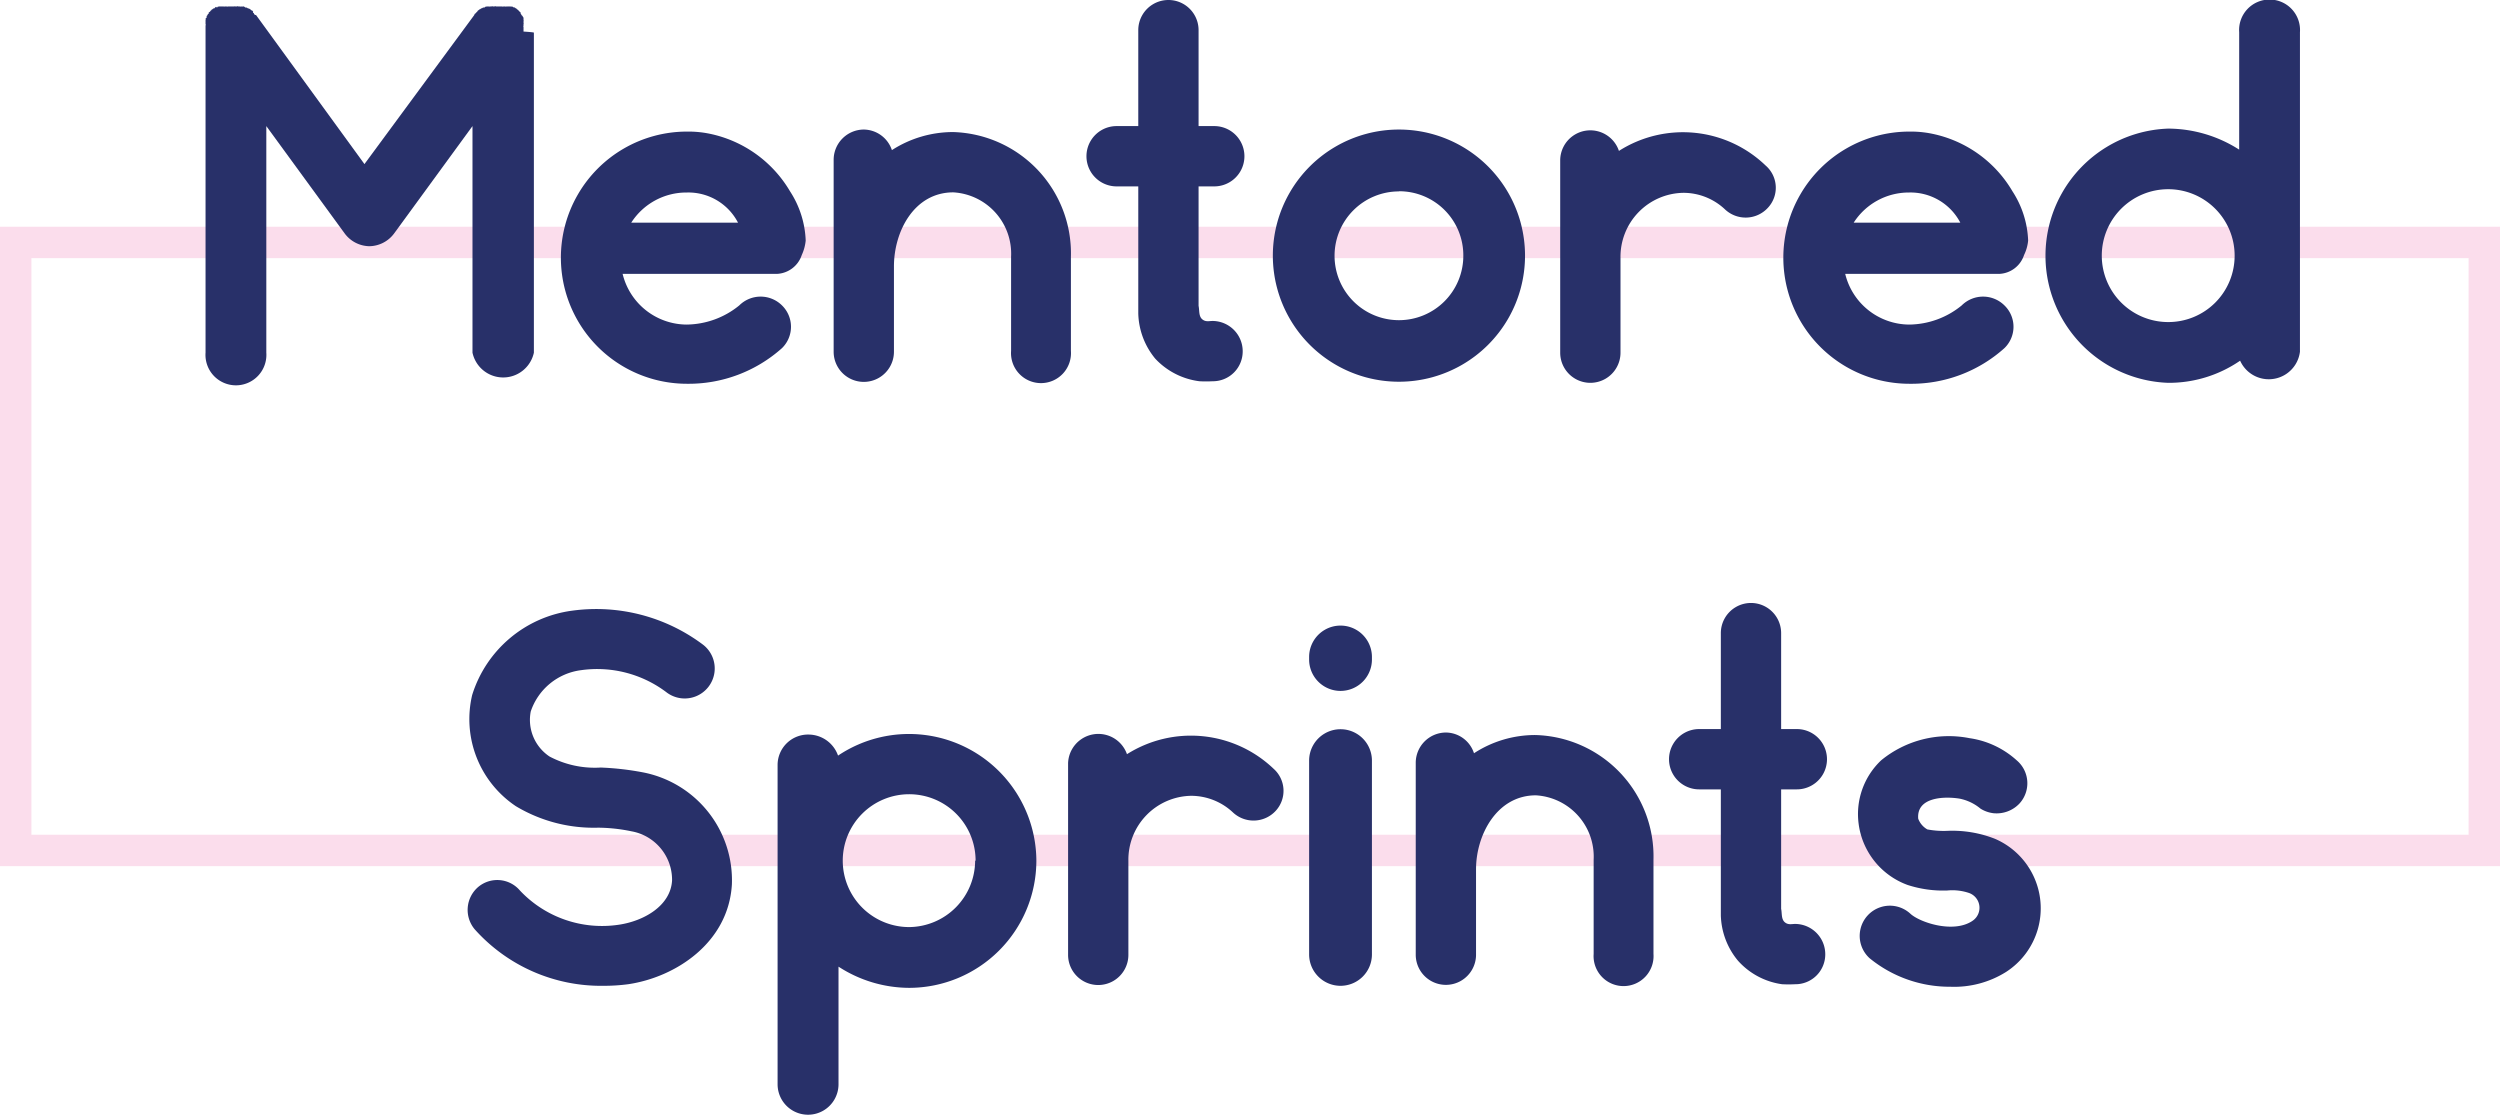 <svg viewBox="0 0 159.21 71.01" xmlns="http://www.w3.org/2000/svg"><path d="m1 15.44h157.21v38.72h-157.21z" fill="none" stroke="#fbddec" stroke-miterlimit="10" stroke-width="2"/><g fill="#283069" transform="translate(0 -2.82)"><path d="m34 4.9v20.38a2 2 0 0 1 -3.91 0v-14.43l-5 6.85a2 2 0 0 1 -1.57.8 2 2 0 0 1 -1.56-.8l-5-6.85v14.43a1.94 1.94 0 1 1 -3.87 0v-20.64s0-.06 0-.1v-.09a.11.11 0 0 0 0-.1s0-.06 0-.09 0 0 0-.07 0-.06 0-.09a.14.14 0 0 0 0-.1l.07-.06s0-.07 0-.1l.06-.06s0-.07.07-.1 0 0 0-.06l.1-.07a.06.06 0 0 1 .06-.06.08.08 0 0 1 .07-.07l.06-.06s0 0 .06 0 0 0 0 0 0 0 .07-.07.06 0 .09 0 .07 0 .07-.06a.09.09 0 0 0 .09 0s.07 0 .1 0 .06 0 .1 0 0 0 .06 0a.28.28 0 0 0 .13 0h.06a.24.24 0 0 0 .13 0h.38a.11.11 0 0 1 .07 0h.09a.12.12 0 0 1 .1 0h.1a.11.11 0 0 0 .09 0 .13.13 0 0 0 .1 0s0 0 .06 0l.1.07s.06 0 .06 0a.18.18 0 0 1 .1.06s.06 0 .06 0l.1.06.06.06s.07 0 .1.07 0 0 0 .06.06 0 .06.07.07.06.07.09 0 0 .06 0l6.91 9.5 7-9.5s0 0 0 0 0-.06.06-.09 0 0 .07-.07 0 0 .06-.06 0-.07.07-.07l.06-.06s.06 0 .1-.06 0 0 .06 0a.15.15 0 0 1 .1-.06s0 0 .06 0l.1-.07a.11.11 0 0 0 .09 0s0 0 .07 0a.11.11 0 0 0 .09 0h.1a.11.11 0 0 1 .09 0h.1a.12.12 0 0 1 .1 0h.38a.12.12 0 0 0 .1 0h.09a.13.13 0 0 0 .1 0 .09.09 0 0 0 .06 0h.13a.1.1 0 0 0 .06 0 .12.12 0 0 0 .1 0l.1.06a.1.1 0 0 0 .06 0l.09.07a.06.06 0 0 1 .06.06s.07 0 .1.07l.06.06s0 0 .07.07 0 0 0 .06a.18.18 0 0 1 .06.1l.07.06a.18.18 0 0 0 .06.1s0 0 0 .06 0 .06 0 .1a.11.11 0 0 1 0 .09s0 0 0 .07a.11.11 0 0 1 0 .09s0 .07 0 .1a.09.09 0 0 0 0 .09v.29s.66.04.66.07z"/><path d="m49.51 20.26h-9.86a4.22 4.22 0 0 0 4.07 3.23 5.39 5.39 0 0 0 3.36-1.22 1.93 1.93 0 0 1 2.72 0 1.9 1.9 0 0 1 0 2.72 8.92 8.92 0 0 1 -6.05 2.27 8 8 0 0 1 0-16.06 6.73 6.73 0 0 1 1.41.13 7.76 7.76 0 0 1 5.15 3.67 6.16 6.16 0 0 1 1 3.14 2.89 2.89 0 0 1 -.25.92 1.75 1.75 0 0 1 -1.55 1.2zm-9.31-3.26h6.8a3.56 3.56 0 0 0 -3.26-1.92 4.17 4.17 0 0 0 -3.54 1.92z"/><path d="m68.2 19.17v6a1.91 1.91 0 1 1 -3.81 0v-6a3.91 3.91 0 0 0 -3.68-4.1c-2.5 0-3.78 2.5-3.78 4.71v5.44a1.92 1.92 0 0 1 -3.84 0v-12.22a1.93 1.93 0 0 1 1.91-1.93 1.91 1.91 0 0 1 1.8 1.31 7.19 7.19 0 0 1 3.9-1.15 7.73 7.73 0 0 1 7.5 7.94z"/><path d="m79.14 25.18a1.9 1.9 0 0 1 -1.92 1.92 7.68 7.68 0 0 1 -.83 0 4.64 4.64 0 0 1 -2.82-1.44 4.7 4.7 0 0 1 -1.08-2.88v-8.09h-1.38a1.92 1.92 0 0 1 0-3.84h1.38v-6.11a1.92 1.92 0 0 1 3.84 0v6.11h1a1.92 1.92 0 1 1 0 3.84h-1v7.61c.06.26 0 .64.22.84s.45.12.67.12a1.93 1.93 0 0 1 1.92 1.92z"/><path d="m89.09 27.13a8 8 0 0 1 0-16.06 8 8 0 1 1 0 16.06zm0-12.12a4.1 4.1 0 1 0 4.1 4.09 4.08 4.08 0 0 0 -4.1-4.1z"/><path d="m112.58 16.06a1.92 1.92 0 0 1 -2.72.1 3.86 3.86 0 0 0 -2.66-1.06 4.07 4.07 0 0 0 -4 4.13v6.05a1.92 1.92 0 0 1 -3.84 0v-12.28a1.92 1.92 0 0 1 3.74-.57 7.59 7.59 0 0 1 9.34.93 1.87 1.87 0 0 1 .14 2.7z"/><path d="m127.36 20.26h-9.85a4.22 4.22 0 0 0 4.06 3.23 5.35 5.35 0 0 0 3.36-1.22 1.93 1.93 0 0 1 2.72 0 1.89 1.89 0 0 1 0 2.72 8.88 8.88 0 0 1 -6.05 2.27 8 8 0 0 1 0-16.06 6.73 6.73 0 0 1 1.41.13 7.74 7.74 0 0 1 5.15 3.67 6.17 6.17 0 0 1 1 3.14 2.68 2.68 0 0 1 -.26.92 1.74 1.74 0 0 1 -1.54 1.2zm-9.31-3.26h6.79a3.58 3.58 0 0 0 -3.27-1.92 4.17 4.17 0 0 0 -3.52 1.92z"/><path d="m146.47 4.87v20.35a2 2 0 0 1 -3.81.57 8 8 0 0 1 -4.58 1.41 8.1 8.1 0 0 1 0-16.19 8.44 8.44 0 0 1 4.52 1.34v-7.48a1.94 1.94 0 1 1 3.87 0zm-4.16 14.23a4.23 4.23 0 1 0 -4.23 4.23 4.22 4.22 0 0 0 4.23-4.23z"/><path d="m46.61 59.14c-.22 3.74-3.61 5.92-6.61 6.36a11.82 11.82 0 0 1 -1.57.1 10.78 10.78 0 0 1 -8.2-3.6 1.92 1.92 0 0 1 .22-2.69 1.89 1.89 0 0 1 2.66.22 7.18 7.18 0 0 0 6.3 2.18c1.57-.23 3.3-1.19 3.39-2.82a3.14 3.14 0 0 0 -2.59-3.13 10.74 10.74 0 0 0 -2.11-.23 9.64 9.64 0 0 1 -5.25-1.37 6.67 6.67 0 0 1 -2.78-7.08 7.74 7.74 0 0 1 6.37-5.37 11.32 11.32 0 0 1 8.35 2.18 1.91 1.91 0 1 1 -2.37 3 7.32 7.32 0 0 0 -5.42-1.39 3.9 3.9 0 0 0 -3.2 2.63 2.8 2.8 0 0 0 1.2 2.87 6.16 6.16 0 0 0 3.26.7 18 18 0 0 1 2.75.32 7 7 0 0 1 5.6 7.12z"/><path d="m66 57.63a8.11 8.11 0 0 1 -8.09 8.1 8.3 8.3 0 0 1 -4.51-1.35v7.49a1.94 1.94 0 1 1 -3.88 0v-20.35a1.94 1.94 0 0 1 2-1.92 2 2 0 0 1 1.85 1.34 8.11 8.11 0 0 1 12.63 6.69zm-3.87 0a4.23 4.23 0 1 0 -4.22 4.23 4.24 4.24 0 0 0 4.19-4.23z"/><path d="m81.24 54.46a1.92 1.92 0 0 1 -2.72.1 3.9 3.9 0 0 0 -2.66-1.06 4.07 4.07 0 0 0 -4 4.13v6a1.92 1.92 0 1 1 -3.84 0v-12.21a1.93 1.93 0 0 1 3.75-.57 7.62 7.62 0 0 1 9.34.93 1.88 1.88 0 0 1 .13 2.68z"/><path d="m85.37 46.82a2 2 0 0 1 -2-2v-.16a2 2 0 1 1 4 0v.16a2 2 0 0 1 -2 2zm0 18.78a2 2 0 0 1 -2-2v-12.34a2 2 0 0 1 4 0v12.36a2 2 0 0 1 -2 1.98z"/><path d="m105.3 57.57v6a1.91 1.91 0 1 1 -3.81 0v-6a3.91 3.91 0 0 0 -3.68-4.1c-2.49 0-3.81 2.53-3.81 4.71v5.44a1.92 1.92 0 0 1 -3.84 0v-12.23a1.93 1.93 0 0 1 1.92-1.92 1.9 1.9 0 0 1 1.79 1.32 7.12 7.12 0 0 1 3.9-1.16 7.73 7.73 0 0 1 7.53 7.94z"/><path d="m116.24 63.58a1.9 1.9 0 0 1 -1.92 1.92 7.77 7.77 0 0 1 -.83 0 4.62 4.62 0 0 1 -2.81-1.5 4.71 4.71 0 0 1 -1.09-2.88v-8.03h-1.38a1.92 1.92 0 1 1 0-3.84h1.38v-6.11a1.92 1.92 0 0 1 3.84 0v6.11h1a1.92 1.92 0 0 1 0 3.84h-1v7.61c.06.26 0 .64.22.84s.45.12.67.12a1.93 1.93 0 0 1 1.92 1.92z"/><path d="m124.21 65.66a8.06 8.06 0 0 1 -5.15-1.82 1.91 1.91 0 0 1 2.59-2.84c.58.55 2.72 1.28 3.94.48a1 1 0 0 0 -.19-1.79 3.31 3.31 0 0 0 -1.38-.16 7.31 7.31 0 0 1 -2.53-.35 4.8 4.8 0 0 1 -3.13-3.94 4.71 4.71 0 0 1 1.44-4 6.8 6.8 0 0 1 5.63-1.41 5.67 5.67 0 0 1 3 1.41 1.91 1.91 0 0 1 .17 2.76 2 2 0 0 1 -1.64.61 2 2 0 0 1 -.83-.29 3 3 0 0 0 -1.34-.64c-1-.16-2.75-.09-2.63 1.28a1.32 1.32 0 0 0 .58.68 5.55 5.55 0 0 0 1.31.09 7.42 7.42 0 0 1 3 .51 4.82 4.82 0 0 1 .7 8.48 6.21 6.21 0 0 1 -3.54.94z"/></g></svg>